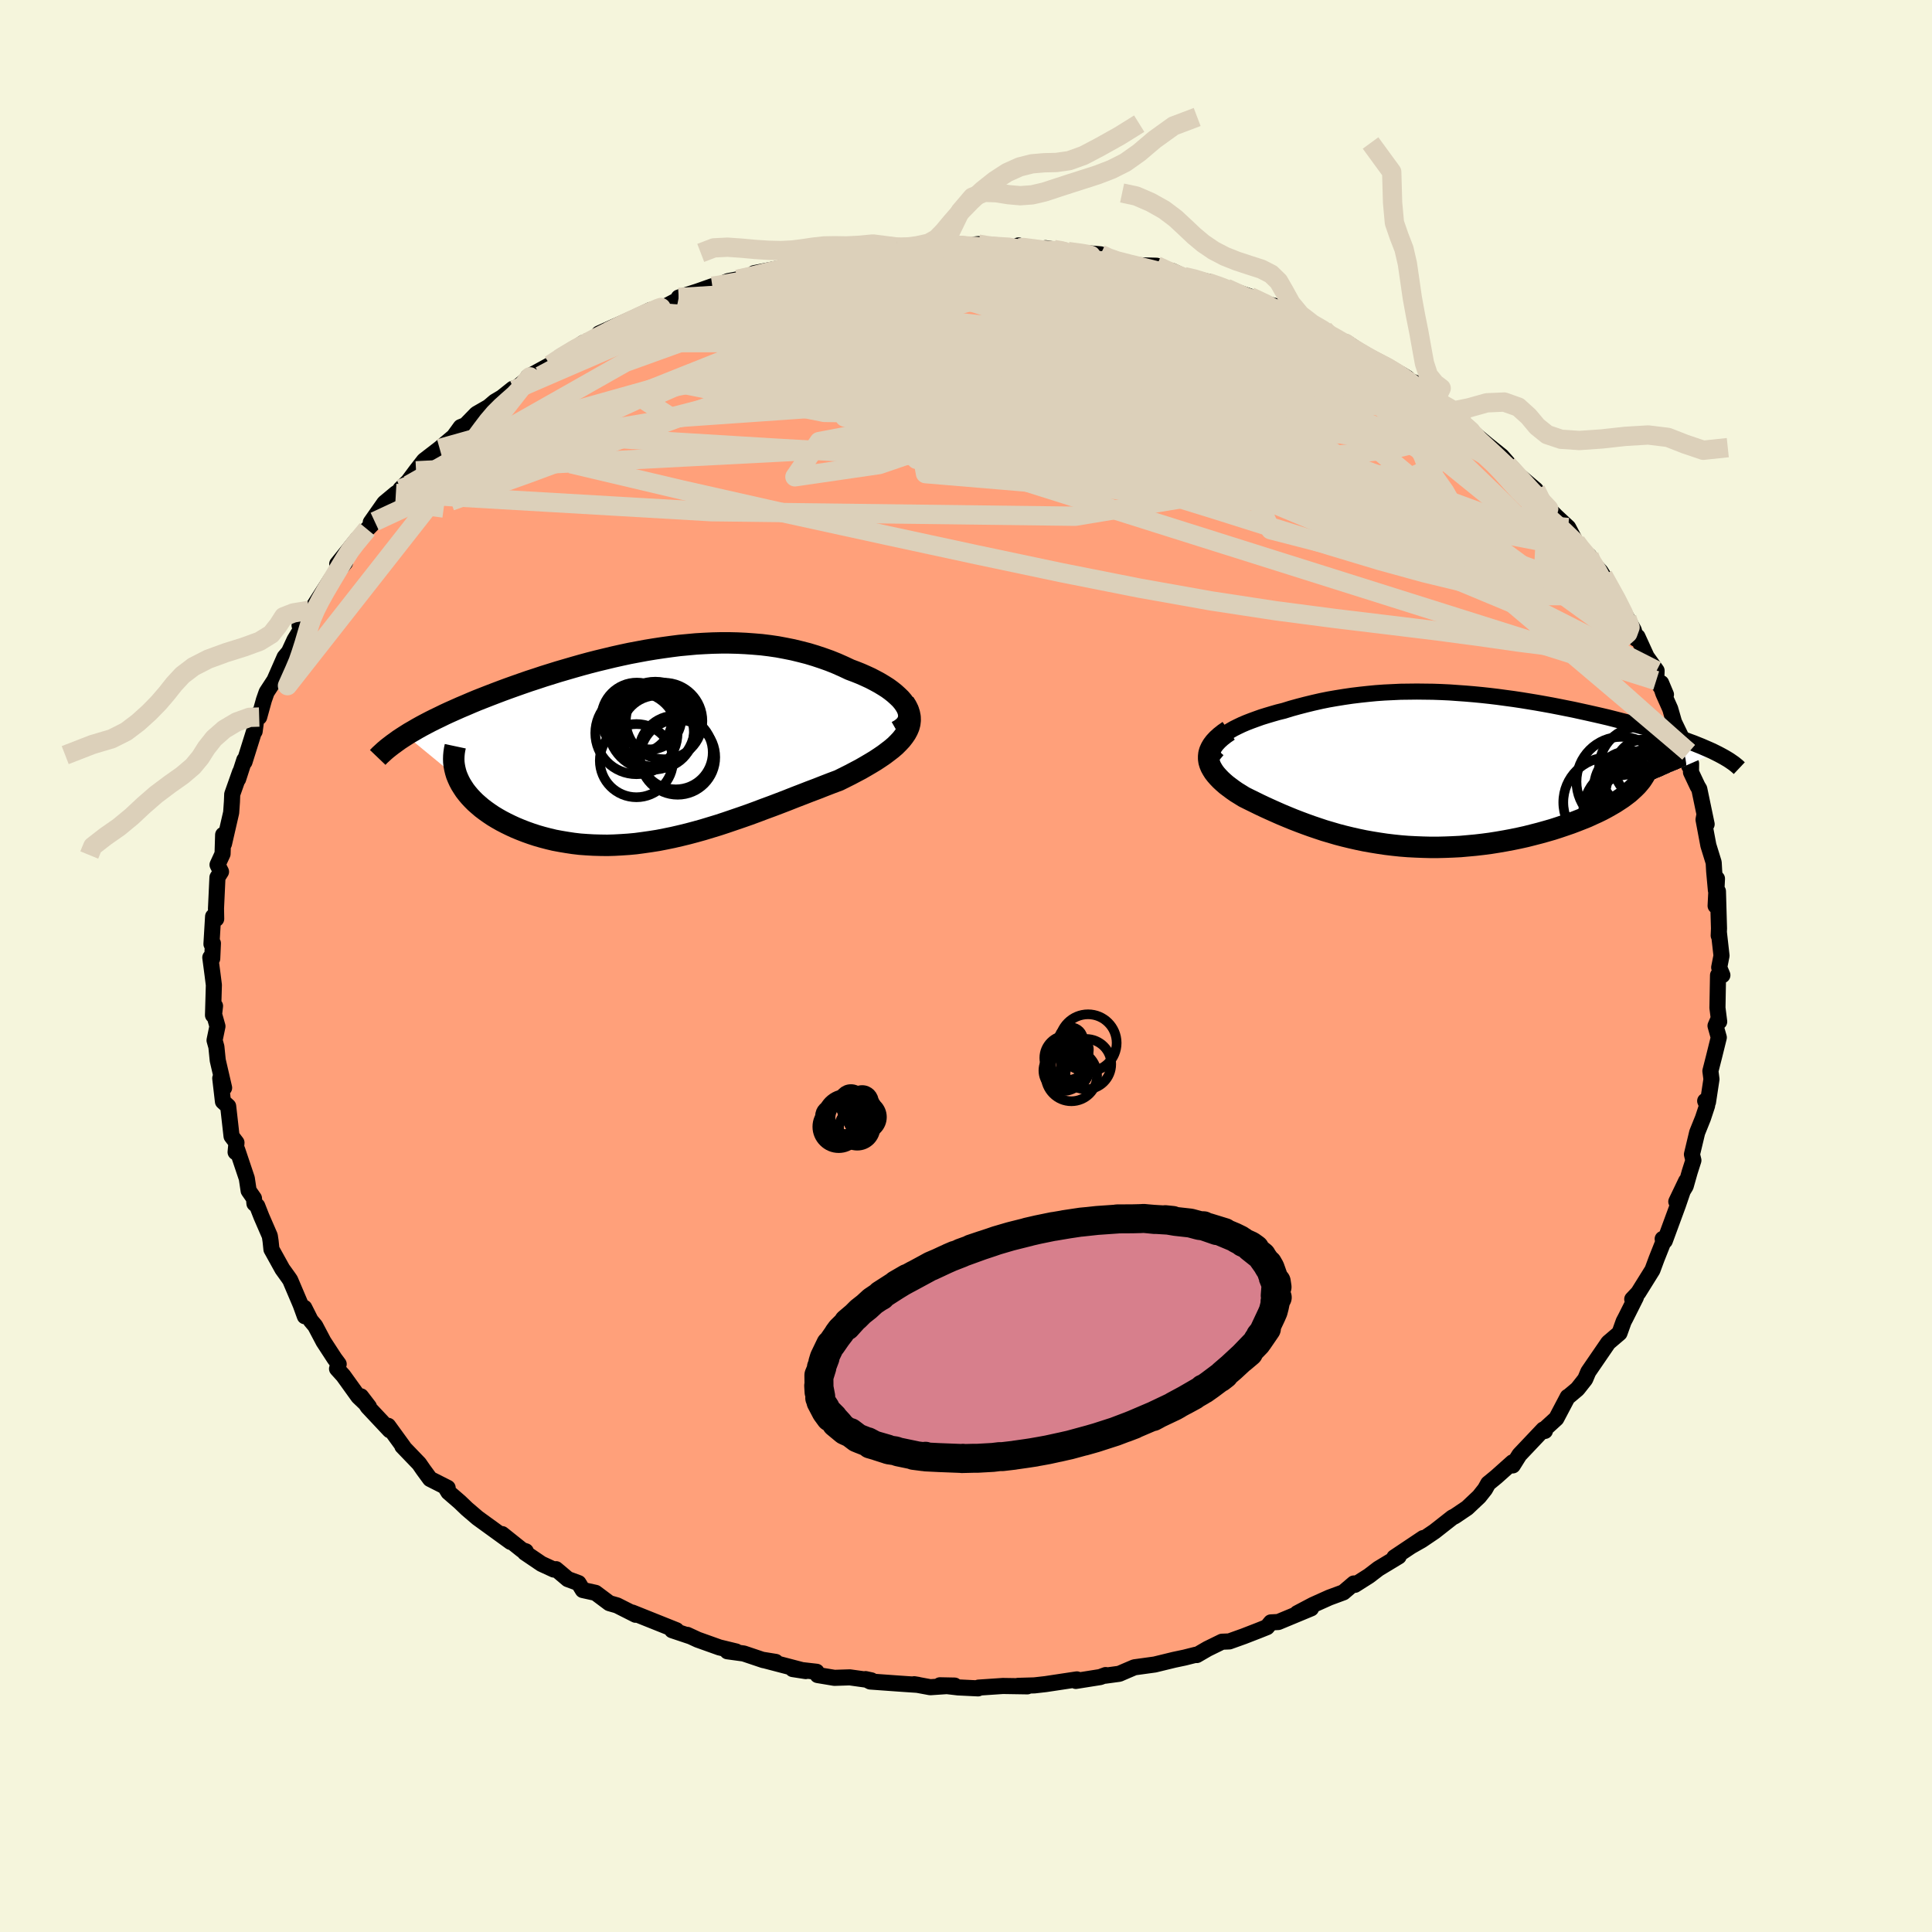 
  <svg viewBox="-100 -100 200 200" xmlns="http://www.w3.org/2000/svg" width="500" height="500" id="face-svg">
    <defs>
      <clipPath id="leftEyeClipPath">
        <polyline points="26.29,-3.96 26.12,-4.24 25.91,-4.53 25.67,-4.81 25.38,-5.09 25.07,-5.37 24.72,-5.65 24.35,-5.92 23.94,-6.18 23.51,-6.44 23.05,-6.69 22.57,-6.94 22.07,-7.17 21.55,-7.4 21,-7.62 20.44,-7.83 19.76,-8.15 19.06,-8.46 18.34,-8.75 17.61,-9.01 16.86,-9.26 16.1,-9.49 15.32,-9.69 14.54,-9.88 13.74,-10.04 12.94,-10.19 12.12,-10.31 11.3,-10.41 10.47,-10.48 9.63,-10.54 8.79,-10.58 7.94,-10.6 7.09,-10.6 6.23,-10.58 5.37,-10.54 4.51,-10.49 3.65,-10.41 2.79,-10.33 1.93,-10.22 1.06,-10.1 0.2,-9.97 -0.65,-9.83 -1.51,-9.67 -2.36,-9.51 -3.2,-9.33 -4.05,-9.14 -4.88,-8.94 -5.71,-8.74 -6.53,-8.53 -7.34,-8.31 -8.15,-8.08 -8.94,-7.85 -9.73,-7.62 -10.5,-7.38 -11.27,-7.14 -12.02,-6.89 -12.76,-6.65 -13.48,-6.4 -14.19,-6.15 -14.89,-5.9 -15.57,-5.65 -16.23,-5.4 -16.88,-5.15 -17.52,-4.9 -18.13,-4.66 -18.73,-4.41 -19.31,-4.16 -19.88,-3.92 -20.44,-3.67 -20.98,-3.43 -21.5,-3.19 -22.01,-2.94 -22.51,-2.7 -22.99,-2.46 -23.45,-2.22 -23.9,-1.98 -24.33,-1.74 -24.74,-1.5 -25.14,-1.27 -25.52,-1.03 -20.15,3.39 -20,3.72 -19.83,4.04 -19.63,4.36 -19.42,4.68 -19.18,4.99 -18.92,5.3 -18.63,5.61 -18.33,5.91 -18,6.2 -17.66,6.49 -17.29,6.77 -16.91,7.04 -16.51,7.31 -16.08,7.57 -15.64,7.82 -15.18,8.06 -14.69,8.3 -14.19,8.53 -13.66,8.75 -13.12,8.96 -12.56,9.16 -11.98,9.35 -11.39,9.52 -10.78,9.68 -10.15,9.83 -9.51,9.95 -8.85,10.06 -8.19,10.16 -7.51,10.24 -6.82,10.29 -6.12,10.33 -5.41,10.35 -4.68,10.36 -3.96,10.34 -3.22,10.3 -2.47,10.25 -1.72,10.18 -0.97,10.08 -0.2,9.97 0.56,9.85 1.33,9.7 2.11,9.54 2.89,9.36 3.67,9.17 4.46,8.96 5.25,8.74 6.04,8.5 6.83,8.26 7.62,8 8.41,7.73 9.2,7.46 10,7.18 10.79,6.89 11.58,6.59 12.37,6.3 13.16,6 13.94,5.7 14.72,5.39 15.5,5.09 16.27,4.79 17.04,4.5 17.8,4.2 18.55,3.91 19.3,3.63 19.88,3.34 20.46,3.05 21.01,2.76 21.56,2.47 22.08,2.17 22.59,1.87 23.07,1.58 23.54,1.27 23.98,0.97 24.39,0.66 24.78,0.36 25.14,0.05 25.46,-0.27 25.76,-0.59 26.01,-0.91" />
      </clipPath>
      <clipPath id="rightEyeClipPath">
        <polyline points="-23.08,-3.21 -22.83,-3.44 -22.54,-3.67 -22.22,-3.89 -21.86,-4.11 -21.48,-4.33 -21.06,-4.54 -20.62,-4.75 -20.15,-4.95 -19.66,-5.14 -19.14,-5.33 -18.61,-5.52 -18.06,-5.69 -17.49,-5.86 -16.9,-6.03 -16.29,-6.18 -15.55,-6.41 -14.79,-6.62 -14.02,-6.82 -13.24,-7.01 -12.45,-7.19 -11.66,-7.35 -10.85,-7.49 -10.04,-7.62 -9.22,-7.74 -8.39,-7.84 -7.56,-7.93 -6.73,-8.01 -5.89,-8.07 -5.05,-8.11 -4.21,-8.15 -3.36,-8.16 -2.52,-8.17 -1.67,-8.16 -0.83,-8.15 0.01,-8.12 0.86,-8.08 1.7,-8.02 2.54,-7.96 3.37,-7.89 4.2,-7.81 5.03,-7.72 5.86,-7.62 6.67,-7.51 7.49,-7.4 8.29,-7.28 9.09,-7.15 9.88,-7.02 10.67,-6.88 11.44,-6.74 12.21,-6.59 12.96,-6.44 13.71,-6.29 14.44,-6.13 15.17,-5.97 15.88,-5.81 16.58,-5.65 17.26,-5.49 17.93,-5.32 18.59,-5.15 19.23,-4.99 19.85,-4.82 20.46,-4.65 21.06,-4.49 21.63,-4.32 22.19,-4.15 22.73,-3.99 23.26,-3.82 23.77,-3.66 24.27,-3.49 24.76,-3.32 25.23,-3.16 25.68,-2.99 26.12,-2.83 26.54,-2.66 26.94,-2.5 27.33,-2.33 27.7,-2.17 28.06,-2.01 28.4,-1.84 20.02,1.79 19.74,2.05 19.44,2.32 19.1,2.58 18.75,2.84 18.37,3.09 17.97,3.35 17.54,3.6 17.1,3.85 16.63,4.1 16.14,4.34 15.63,4.57 15.11,4.81 14.56,5.03 14,5.25 13.42,5.47 12.81,5.68 12.19,5.89 11.54,6.1 10.88,6.29 10.2,6.48 9.5,6.66 8.79,6.84 8.07,7 7.34,7.15 6.59,7.29 5.84,7.42 5.08,7.54 4.32,7.64 3.54,7.73 2.77,7.8 1.99,7.87 1.21,7.91 0.43,7.94 -0.35,7.96 -1.13,7.96 -1.9,7.94 -2.67,7.91 -3.44,7.87 -4.2,7.81 -4.96,7.73 -5.71,7.64 -6.45,7.53 -7.19,7.41 -7.92,7.28 -8.64,7.13 -9.35,6.97 -10.05,6.8 -10.74,6.62 -11.42,6.42 -12.1,6.22 -12.76,6 -13.41,5.78 -14.05,5.55 -14.69,5.31 -15.31,5.07 -15.92,4.82 -16.52,4.57 -17.11,4.31 -17.69,4.05 -18.26,3.79 -18.81,3.53 -19.36,3.26 -19.89,3 -20.41,2.74 -20.81,2.49 -21.2,2.25 -21.56,2 -21.91,1.74 -22.24,1.49 -22.54,1.23 -22.82,0.97 -23.08,0.7 -23.31,0.44 -23.52,0.17 -23.69,-0.1 -23.84,-0.37 -23.95,-0.64 -24.03,-0.91 -24.07,-1.19" />
      </clipPath>
      <filter id="fuzzy">
        <feTurbulence id="turbulence" baseFrequency="0.05" numOctaves="3" type="noise" result="noise" />
        <feDisplacementMap in="SourceGraphic" in2="noise" scale="2" />
      </filter>
      <linearGradient id="rainbowGradient" x1="0%" y1="0%" x2="100%" y2="0%">
        <stop offset="0%" style="stop-color: rgb(145, 85, 61); stop-opacity: 1" />
        <stop offset="50%" style="stop-color: rgb(185, 55, 55); stop-opacity: 1" />
        <stop offset="100%" style="stop-color: rgb(220, 208, 186); stop-opacity: 1" />
      </linearGradient>
    </defs>
    <rect x="-100" y="-100" width="100%" height="100%" fill="rgb(245, 245, 220)" />
    <polyline id="faceContour" points="77.97,0.15 78.3,0.95 77.85,0.96 77.79,4.33 77.97,5.76 77.91,5.45 77.59,6.19 77.93,7.4 77.44,9.38 77.06,10.87 77.17,11.72 76.81,14.09 76.52,13.97 76.72,14.45 76.29,15.75 75.69,17.24 75.15,19.5 75.3,20.12 74.92,21.31 74.5,22.79 73.53,24.39 74.55,22.26 73.7,24.75 72.34,28.45 72.12,28.25 72.38,28.28 72.17,28.6 71.49,30.31 71.06,31.47 69.59,33.83 68.97,34.49 69.35,34.29 68.27,36.44 68.08,36.8 67.65,38 66.49,38.99 65.88,39.88 64.42,42.01 64.1,42.77 63.36,43.71 63.26,43.82 62.25,44.67 62.29,44.6 61.11,46.84 59.96,47.89 59.93,48.13 59.77,47.98 57.29,50.6 56.6,51.7 56.58,51.38 54.9,52.88 54.06,53.57 53.73,54.16 53.12,54.93 51.88,56.1 50.59,56.97 50.36,57.08 48.5,58.54 47.17,59.44 46.06,60.07 47.33,59.22 44.34,61.22 44.79,61.12 42.69,62.39 41.71,63.14 40.26,64.06 40.15,63.92 39.07,64.84 37.61,65.38 35.92,66.14 34.29,67 35.72,66.5 32.33,67.91 31.56,67.95 31.16,68.44 30.31,68.78 28.74,69.39 27.26,69.92 26.5,69.95 25.01,70.68 23.89,71.33 23.79,71.3 22.64,71.59 21.55,71.82 19.54,72.31 17.43,72.6 16.47,73.01 15.87,73.27 14.39,73.47 14.46,73.4 13.89,73.61 11.37,74.01 11.48,73.85 8.23,74.34 7.08,74.47 5.38,74.52 6.35,74.57 3.82,74.53 1.3,74.7 1.25,74.78 -0.82,74.68 -2.7,74.46 -1.18,74.49 -3.7,74.66 -5.37,74.35 -4.94,74.42 -7,74.28 -9.91,74.07 -10.4,73.82 -9.8,73.95 -12.03,73.64 -13.62,73.69 -15.36,73.4 -15.47,73.06 -17.94,72.78 -16.59,72.99 -21.06,71.82 -19.7,72.04 -20.96,71.86 -23.01,71.17 -24.7,70.94 -23.8,70.96 -25.53,70.54 -27.77,69.74 -28.85,69.24 -28.51,69.4 -30.42,68.76 -29.98,68.76 -34.55,66.93 -34.2,67.16 -36.12,66.19 -36.92,65.96 -38.35,64.89 -39.67,64.6 -40.11,63.88 -41.22,63.47 -42.44,62.44 -42.67,62.48 -43.95,61.89 -45.66,60.73 -45.57,60.59 -45.94,60.47 -48.02,58.81 -47.14,59.62 -50.56,57.14 -51.66,56.2 -52.39,55.5 -53.58,54.47 -53.87,53.99 -53.66,54.02 -55.48,53.1 -56.19,52.13 -56.61,51.52 -58.35,49.71 -58.23,49.79 -59.82,47.6 -59.65,48.06 -61.93,45.63 -62.63,44.55 -61.81,45.62 -62.9,44.58 -64.46,42.41 -65.11,41.69 -64.94,41.21 -65.37,40.63 -66.51,38.88 -67.37,37.25 -67.84,36.69 -68.5,35.38 -68.44,36.26 -68.88,35.05 -69.96,32.51 -70.13,32.26 -70.77,31.37 -71.9,29.33 -71.99,28.47 -72.07,27.94 -72.93,25.96 -73.37,24.84 -73.66,24.59 -73.71,24.05 -74.26,23.26 -74.45,21.99 -75.44,19.04 -75.61,19.27 -75.52,18.29 -76.03,17.62 -76.38,14.52 -76.92,14.03 -77.2,11.62 -76.8,12.61 -77.46,9.76 -77.6,8.37 -77.79,7.69 -77.49,6.24 -77.84,5 -77.74,4.14 -77.95,5.09 -77.86,1.97 -78,0.86 -78.23,-0.88 -78.03,-0.77 -77.96,-2.35 -78.11,-2.27 -77.94,-5.12 -77.62,-4.88 -77.64,-5.96 -77.49,-9.17 -77.12,-9.76 -77.48,-10.48 -76.96,-11.61 -76.9,-13.58 -76.81,-12.66 -76.07,-15.88 -75.99,-17.01 -75.96,-17.78 -75.15,-20.07 -75.35,-19.35 -74.71,-21.33 -74.69,-21.13 -73.64,-24.48 -73.64,-24.29 -73.41,-26.02 -73.17,-25.77 -72.68,-27.54 -72.4,-28.34 -71.59,-29.58 -70.54,-31.97 -70.18,-32.4 -70.18,-32.31 -69.51,-33.76 -67.91,-36.39 -68.99,-35.26 -68,-36.82 -67.66,-37.1 -67.61,-37.11 -65.75,-40.01 -64.29,-41.74 -65.09,-41.62 -63.03,-44.17 -64.21,-42.54 -61.99,-45.21 -61.21,-46.01 -61.62,-45.92 -60.21,-47.93 -59.02,-48.92 -57.7,-49.79 -58.54,-49.38 -57.74,-50.17 -56.93,-51.26 -56.1,-52.33 -54.49,-53.57 -53.02,-54.81 -52.31,-55.79 -51.81,-55.99 -50.68,-57.15 -49.43,-57.87 -48.78,-58.42 -48.04,-58.86 -46.91,-59.76 -46.78,-59.63 -45.14,-60.99 -45.36,-60.96 -43.05,-62.23 -42.11,-62.85 -39.59,-64.52 -39.68,-64.44 -38.62,-64.65 -37.08,-65.64 -37.98,-65.48 -34.17,-67.18 -32.65,-67.91 -34.15,-67.1 -32.29,-67.66 -29.14,-69.32 -28.46,-69.52 -29.74,-69.2 -27.79,-69.83 -26.26,-70.37 -26.14,-70.26 -24.62,-70.9 -23.65,-71.08 -21.42,-71.48 -21.93,-71.72 -18,-72.49 -18.45,-72.72 -17.34,-72.96 -15.69,-73.11 -15.5,-73.31 -12.73,-73.47 -13.36,-73.42 -10.78,-73.89 -10.7,-74.12 -7.2,-74.43 -6.6,-74.36 -5.06,-74.55 -2.46,-74.57 -3.4,-74.57 -1.73,-74.53 -2.97,-74.62 -0.11,-74.58 1.28,-74.73 1.61,-74.65 2.71,-74.51 5.47,-74.34 5.43,-74.59 6.43,-74.25 8.88,-74.2 8.23,-74.31 11.07,-73.88 10.79,-73.94 13.94,-73.67 15.04,-73.17 14.76,-73.11 16.14,-72.88 17.49,-72.55 19.73,-72.49 21.2,-71.74 21.34,-71.95 22.59,-71.36 23.29,-71.27 25.15,-70.81 26.22,-70.28 26.93,-70.17 29.4,-69.3 31.28,-68.39 30.88,-68.61 32.26,-68.25 31.46,-68.2 33.14,-67.41 37.06,-65.67 37.05,-65.88 37.37,-65.5 39.06,-64.59 39.37,-64.56 41.49,-63.14 40.9,-63.55 40.98,-63.32 45.06,-61.25 45.69,-60.86 44.88,-61.01 46.71,-60.28 48.07,-58.84 48.3,-58.41 48.59,-58.57 51.68,-55.95 50.15,-57.14 51.38,-56.18 52.55,-55.14 53.99,-53.95 55.45,-52.78 56.94,-51.09 55.84,-52.07 57.3,-50.72 58.98,-49.3 60.34,-47.1 59.31,-48.35 61.1,-46.54 62.34,-45.39 63.14,-43.87 63.49,-43.2 64.51,-42.45 65.13,-41.41 64.58,-42.04 65.69,-40.84 65.95,-40.43 67.96,-36.85 68.42,-36.02 69.13,-34.77 69.36,-33.87 69.51,-34.09 70.46,-32.01 71.49,-30.57 71.45,-29.55 72.46,-28.1 71.96,-29.29 72.03,-28.68 72.19,-28.21 72.9,-26.62 73.3,-25.23 74.8,-22.13 74.86,-20.71 75.06,-20.96 75.05,-20.06 75.73,-18.62 75.91,-18.32 76.67,-14.68 76.44,-15.65 76.35,-15.15 76.85,-12.49 77.4,-10.71 77.45,-9.81 77.63,-7.84 77.74,-9.04 77.6,-6.23 77.84,-7.73 77.95,-3.89 77.92,-3.15 77.94,-3.46 78.21,-1.07 77.97,0.15 78.3,0.95" fill="rgb(255, 160, 122)" stroke="black" stroke-width="1.667" stroke-linejoin="round" filter="url(#fuzzy)" />
    <g transform="translate(49.19 -20.24)">
      <polyline id="rightCountour" points="-23.08,-3.21 -22.83,-3.44 -22.54,-3.67 -22.22,-3.89 -21.86,-4.11 -21.48,-4.33 -21.06,-4.54 -20.62,-4.75 -20.15,-4.95 -19.66,-5.14 -19.14,-5.33 -18.61,-5.52 -18.06,-5.69 -17.49,-5.86 -16.9,-6.03 -16.29,-6.18 -15.55,-6.41 -14.79,-6.62 -14.02,-6.82 -13.24,-7.01 -12.45,-7.19 -11.66,-7.35 -10.85,-7.49 -10.04,-7.62 -9.22,-7.74 -8.39,-7.84 -7.56,-7.93 -6.73,-8.01 -5.89,-8.07 -5.05,-8.11 -4.21,-8.15 -3.36,-8.16 -2.52,-8.17 -1.67,-8.16 -0.83,-8.15 0.01,-8.12 0.86,-8.08 1.7,-8.02 2.54,-7.96 3.37,-7.89 4.2,-7.81 5.03,-7.72 5.86,-7.62 6.67,-7.51 7.49,-7.4 8.29,-7.28 9.09,-7.15 9.88,-7.02 10.67,-6.88 11.44,-6.74 12.21,-6.59 12.96,-6.44 13.71,-6.29 14.44,-6.13 15.17,-5.97 15.88,-5.81 16.58,-5.65 17.26,-5.49 17.93,-5.32 18.59,-5.15 19.23,-4.99 19.85,-4.82 20.46,-4.65 21.06,-4.49 21.63,-4.32 22.19,-4.15 22.73,-3.99 23.26,-3.82 23.77,-3.66 24.27,-3.49 24.76,-3.32 25.23,-3.16 25.68,-2.99 26.12,-2.83 26.54,-2.66 26.94,-2.5 27.33,-2.33 27.7,-2.17 28.06,-2.01 28.4,-1.84 20.02,1.79 19.74,2.05 19.44,2.32 19.1,2.58 18.75,2.84 18.37,3.09 17.97,3.35 17.54,3.6 17.1,3.85 16.63,4.1 16.14,4.34 15.63,4.57 15.11,4.81 14.56,5.03 14,5.25 13.42,5.47 12.81,5.68 12.19,5.89 11.54,6.1 10.88,6.29 10.2,6.48 9.5,6.66 8.79,6.84 8.07,7 7.34,7.15 6.59,7.29 5.84,7.42 5.08,7.54 4.32,7.64 3.54,7.73 2.77,7.8 1.99,7.87 1.21,7.91 0.43,7.94 -0.35,7.96 -1.13,7.96 -1.9,7.94 -2.67,7.91 -3.44,7.87 -4.2,7.81 -4.96,7.73 -5.71,7.64 -6.45,7.53 -7.19,7.41 -7.92,7.28 -8.64,7.13 -9.35,6.97 -10.05,6.8 -10.74,6.62 -11.42,6.42 -12.1,6.22 -12.76,6 -13.41,5.78 -14.05,5.55 -14.69,5.31 -15.31,5.07 -15.92,4.82 -16.52,4.57 -17.11,4.31 -17.69,4.05 -18.26,3.79 -18.81,3.53 -19.36,3.26 -19.89,3 -20.41,2.74 -20.81,2.49 -21.2,2.25 -21.56,2 -21.91,1.74 -22.24,1.49 -22.54,1.23 -22.82,0.97 -23.08,0.7 -23.31,0.44 -23.52,0.17 -23.69,-0.1 -23.84,-0.37 -23.95,-0.64 -24.03,-0.91 -24.07,-1.19" fill="white" stroke="white" stroke-width="0" stroke-linejoin="round" filter="url(#fuzzy)" />
    </g>
    <g transform="translate(-32.46 -22.85)">
      <polyline id="leftCountour" points="26.29,-3.96 26.12,-4.24 25.91,-4.53 25.67,-4.81 25.38,-5.09 25.07,-5.37 24.72,-5.65 24.35,-5.92 23.94,-6.18 23.51,-6.44 23.05,-6.69 22.57,-6.94 22.07,-7.17 21.55,-7.4 21,-7.62 20.44,-7.83 19.76,-8.15 19.06,-8.46 18.34,-8.75 17.61,-9.01 16.86,-9.26 16.1,-9.49 15.32,-9.69 14.54,-9.88 13.74,-10.04 12.94,-10.19 12.12,-10.31 11.3,-10.41 10.47,-10.48 9.63,-10.54 8.79,-10.58 7.94,-10.6 7.09,-10.6 6.23,-10.58 5.37,-10.54 4.51,-10.49 3.65,-10.41 2.79,-10.33 1.93,-10.22 1.06,-10.1 0.2,-9.97 -0.65,-9.83 -1.51,-9.67 -2.36,-9.51 -3.2,-9.33 -4.05,-9.14 -4.88,-8.94 -5.71,-8.74 -6.53,-8.53 -7.34,-8.31 -8.15,-8.08 -8.94,-7.85 -9.73,-7.62 -10.5,-7.38 -11.27,-7.14 -12.02,-6.89 -12.76,-6.65 -13.48,-6.4 -14.19,-6.15 -14.89,-5.9 -15.57,-5.65 -16.23,-5.4 -16.88,-5.15 -17.52,-4.9 -18.13,-4.66 -18.73,-4.41 -19.31,-4.16 -19.88,-3.92 -20.44,-3.67 -20.98,-3.43 -21.5,-3.19 -22.01,-2.94 -22.51,-2.7 -22.99,-2.46 -23.45,-2.22 -23.9,-1.98 -24.33,-1.74 -24.74,-1.5 -25.14,-1.27 -25.52,-1.03 -20.15,3.39 -20,3.72 -19.83,4.04 -19.63,4.36 -19.42,4.68 -19.18,4.99 -18.92,5.3 -18.63,5.61 -18.33,5.91 -18,6.2 -17.66,6.49 -17.29,6.77 -16.91,7.04 -16.51,7.31 -16.08,7.57 -15.64,7.82 -15.18,8.06 -14.69,8.3 -14.19,8.53 -13.66,8.75 -13.12,8.96 -12.56,9.16 -11.98,9.35 -11.39,9.52 -10.78,9.68 -10.15,9.83 -9.51,9.95 -8.85,10.06 -8.19,10.16 -7.51,10.24 -6.82,10.29 -6.12,10.33 -5.41,10.35 -4.68,10.36 -3.96,10.34 -3.22,10.3 -2.47,10.25 -1.72,10.18 -0.97,10.08 -0.2,9.97 0.56,9.85 1.33,9.7 2.11,9.54 2.89,9.36 3.67,9.17 4.46,8.96 5.25,8.74 6.04,8.5 6.83,8.26 7.62,8 8.41,7.73 9.2,7.46 10,7.18 10.79,6.89 11.58,6.59 12.37,6.3 13.16,6 13.94,5.7 14.72,5.39 15.5,5.09 16.27,4.79 17.04,4.5 17.8,4.2 18.55,3.91 19.3,3.63 19.88,3.34 20.46,3.05 21.01,2.76 21.56,2.47 22.08,2.17 22.59,1.87 23.07,1.58 23.54,1.27 23.98,0.97 24.39,0.66 24.78,0.36 25.14,0.05 25.46,-0.27 25.76,-0.59 26.01,-0.91" fill="white" stroke="white" stroke-width="0" stroke-linejoin="round" filter="url(#fuzzy)" />
    </g>
    <g transform="translate(49.19 -20.24)">
      <polyline id="rightUpper" points="-23.07,-0.95 -23.32,-1.16 -23.5,-1.38 -23.63,-1.6 -23.7,-1.83 -23.72,-2.05 -23.68,-2.29 -23.6,-2.52 -23.47,-2.75 -23.3,-2.98 -23.08,-3.21 -22.83,-3.44 -22.54,-3.67 -22.22,-3.89 -21.86,-4.11 -21.48,-4.33 -21.06,-4.54 -20.62,-4.75 -20.15,-4.95 -19.66,-5.14 -19.14,-5.33 -18.61,-5.52 -18.06,-5.69 -17.49,-5.86 -16.9,-6.03 -16.29,-6.18 -15.55,-6.41 -14.79,-6.62 -14.02,-6.82 -13.24,-7.01 -12.45,-7.19 -11.66,-7.35 -10.85,-7.49 -10.04,-7.62 -9.22,-7.74 -8.39,-7.84 -7.56,-7.93 -6.73,-8.01 -5.89,-8.07 -5.05,-8.11 -4.21,-8.15 -3.36,-8.16 -2.52,-8.17 -1.67,-8.16 -0.83,-8.15 0.01,-8.12 0.86,-8.08 1.7,-8.02 2.54,-7.96 3.37,-7.89 4.2,-7.81 5.03,-7.72 5.86,-7.62 6.67,-7.51 7.49,-7.4 8.29,-7.28 9.09,-7.15 9.88,-7.02 10.67,-6.88 11.44,-6.74 12.21,-6.59 12.96,-6.44 13.71,-6.29 14.44,-6.13 15.17,-5.97 15.88,-5.81 16.58,-5.65 17.26,-5.49 17.93,-5.32 18.59,-5.15 19.23,-4.99 19.85,-4.82 20.46,-4.65 21.06,-4.49 21.63,-4.32 22.19,-4.15 22.73,-3.99 23.26,-3.82 23.77,-3.66 24.27,-3.49 24.76,-3.32 25.23,-3.16 25.68,-2.99 26.12,-2.83 26.54,-2.66 26.94,-2.5 27.33,-2.33 27.7,-2.17 28.06,-2.01 28.4,-1.84 28.72,-1.68 29.02,-1.52 29.31,-1.36 29.58,-1.2 29.84,-1.04 30.07,-0.88 30.3,-0.72 30.5,-0.56 30.69,-0.4 30.86,-0.24" fill="none" stroke="black" stroke-width="1.667" stroke-linejoin="round" filter="url(#fuzzy)" />
      <polyline id="rightLower" points="-22,-4.11 -22.45,-3.8 -22.83,-3.5 -23.16,-3.2 -23.44,-2.9 -23.66,-2.61 -23.83,-2.32 -23.96,-2.03 -24.04,-1.75 -24.07,-1.47 -24.07,-1.19 -24.03,-0.91 -23.95,-0.64 -23.84,-0.37 -23.69,-0.1 -23.52,0.17 -23.31,0.44 -23.08,0.7 -22.82,0.97 -22.54,1.23 -22.24,1.49 -21.91,1.74 -21.56,2 -21.2,2.25 -20.81,2.49 -20.41,2.74 -19.89,3 -19.36,3.26 -18.81,3.53 -18.26,3.79 -17.69,4.05 -17.11,4.31 -16.52,4.57 -15.92,4.82 -15.31,5.07 -14.69,5.31 -14.05,5.55 -13.41,5.78 -12.76,6 -12.1,6.22 -11.42,6.42 -10.74,6.62 -10.05,6.8 -9.35,6.97 -8.64,7.13 -7.92,7.28 -7.19,7.41 -6.45,7.53 -5.71,7.64 -4.96,7.73 -4.2,7.81 -3.44,7.87 -2.67,7.91 -1.9,7.94 -1.13,7.96 -0.35,7.96 0.43,7.94 1.21,7.91 1.99,7.87 2.77,7.8 3.54,7.73 4.32,7.64 5.08,7.54 5.84,7.42 6.59,7.29 7.34,7.15 8.07,7 8.79,6.84 9.5,6.66 10.2,6.48 10.88,6.29 11.54,6.1 12.19,5.89 12.81,5.68 13.42,5.47 14,5.25 14.56,5.03 15.11,4.81 15.63,4.57 16.14,4.34 16.63,4.1 17.1,3.85 17.54,3.6 17.97,3.35 18.37,3.09 18.75,2.84 19.1,2.58 19.44,2.32 19.74,2.05 20.02,1.79 20.28,1.53 20.51,1.26 20.72,1 20.9,0.73 21.06,0.47 21.19,0.21 21.29,-0.06 21.38,-0.32 21.43,-0.58 21.47,-0.84" fill="none" stroke="black" stroke-width="2.222" stroke-linejoin="round" filter="url(#fuzzy)" />
      <circle r="3.462" cx="19.412" cy="2.45" stroke="black" fill="none" stroke-width="1.0" filter="url(#fuzzy)" clip-path="url(#rightEyeClipPath)" /><circle r="4.34" cx="21.367" cy="2.2" stroke="black" fill="none" stroke-width="1.0" filter="url(#fuzzy)" clip-path="url(#rightEyeClipPath)" /><circle r="4.004" cx="19.522" cy="4.425" stroke="black" fill="none" stroke-width="1.0" filter="url(#fuzzy)" clip-path="url(#rightEyeClipPath)" /><circle r="3.008" cx="20.982" cy="-0.195" stroke="black" fill="none" stroke-width="1.0" filter="url(#fuzzy)" clip-path="url(#rightEyeClipPath)" /><circle r="4.218" cx="21.187" cy="2.68" stroke="black" fill="none" stroke-width="1.0" filter="url(#fuzzy)" clip-path="url(#rightEyeClipPath)" /><circle r="4.64" cx="18.647" cy="1.155" stroke="black" fill="none" stroke-width="1.0" filter="url(#fuzzy)" clip-path="url(#rightEyeClipPath)" /><circle r="4.718" cx="19.432" cy="4.27" stroke="black" fill="none" stroke-width="1.0" filter="url(#fuzzy)" clip-path="url(#rightEyeClipPath)" /><circle r="3.688" cx="19.522" cy="1.66" stroke="black" fill="none" stroke-width="1.0" filter="url(#fuzzy)" clip-path="url(#rightEyeClipPath)" /><circle r="4.65" cx="17.292" cy="3.3" stroke="black" fill="none" stroke-width="1.0" filter="url(#fuzzy)" clip-path="url(#rightEyeClipPath)" /><circle r="4.268" cx="20.617" cy="-0.265" stroke="black" fill="none" stroke-width="1.0" filter="url(#fuzzy)" clip-path="url(#rightEyeClipPath)" />
      </g>
    <g transform="translate(-32.46 -22.85)">
      <polyline id="leftUpper" points="25.32,-1.44 25.67,-1.64 25.96,-1.86 26.19,-2.09 26.36,-2.34 26.47,-2.59 26.53,-2.85 26.54,-3.12 26.5,-3.4 26.42,-3.68 26.29,-3.96 26.12,-4.24 25.91,-4.53 25.67,-4.81 25.38,-5.09 25.07,-5.37 24.72,-5.65 24.35,-5.92 23.94,-6.18 23.51,-6.44 23.05,-6.69 22.57,-6.94 22.07,-7.17 21.55,-7.4 21,-7.62 20.44,-7.83 19.76,-8.15 19.06,-8.46 18.34,-8.75 17.61,-9.01 16.86,-9.26 16.1,-9.49 15.32,-9.69 14.54,-9.88 13.74,-10.04 12.94,-10.19 12.12,-10.31 11.3,-10.41 10.47,-10.48 9.63,-10.54 8.79,-10.58 7.94,-10.6 7.09,-10.6 6.23,-10.58 5.37,-10.54 4.51,-10.49 3.65,-10.41 2.79,-10.33 1.93,-10.22 1.06,-10.1 0.2,-9.97 -0.65,-9.83 -1.51,-9.67 -2.36,-9.51 -3.2,-9.33 -4.05,-9.14 -4.88,-8.94 -5.71,-8.74 -6.53,-8.53 -7.34,-8.31 -8.15,-8.08 -8.94,-7.85 -9.73,-7.62 -10.5,-7.38 -11.27,-7.14 -12.02,-6.89 -12.76,-6.65 -13.48,-6.4 -14.19,-6.15 -14.89,-5.9 -15.57,-5.65 -16.23,-5.4 -16.88,-5.15 -17.52,-4.9 -18.13,-4.66 -18.73,-4.41 -19.31,-4.16 -19.88,-3.92 -20.44,-3.67 -20.98,-3.43 -21.5,-3.19 -22.01,-2.94 -22.51,-2.7 -22.99,-2.46 -23.45,-2.22 -23.9,-1.98 -24.33,-1.74 -24.74,-1.5 -25.14,-1.27 -25.52,-1.03 -25.88,-0.8 -26.23,-0.57 -26.56,-0.33 -26.88,-0.1 -27.18,0.13 -27.46,0.35 -27.73,0.58 -27.98,0.81 -28.22,1.03 -28.44,1.26" fill="none" stroke="black" stroke-width="2.222" stroke-linejoin="round" filter="url(#fuzzy)" />
      <polyline id="leftLower" points="26.05,-4.42 26.29,-4.04 26.48,-3.66 26.6,-3.29 26.67,-2.93 26.68,-2.58 26.64,-2.23 26.55,-1.89 26.41,-1.56 26.23,-1.23 26.01,-0.91 25.76,-0.59 25.46,-0.27 25.14,0.05 24.78,0.36 24.39,0.66 23.98,0.97 23.54,1.27 23.07,1.58 22.59,1.87 22.08,2.17 21.56,2.47 21.01,2.76 20.46,3.05 19.88,3.34 19.3,3.63 18.55,3.91 17.8,4.2 17.04,4.5 16.27,4.79 15.5,5.09 14.72,5.39 13.94,5.7 13.16,6 12.37,6.3 11.58,6.59 10.79,6.89 10,7.18 9.2,7.46 8.41,7.73 7.62,8 6.83,8.26 6.04,8.5 5.25,8.74 4.46,8.96 3.67,9.17 2.89,9.36 2.11,9.54 1.33,9.7 0.56,9.85 -0.2,9.97 -0.97,10.08 -1.72,10.18 -2.47,10.25 -3.22,10.3 -3.96,10.34 -4.68,10.36 -5.41,10.35 -6.12,10.33 -6.82,10.29 -7.51,10.24 -8.19,10.16 -8.85,10.06 -9.51,9.95 -10.15,9.83 -10.78,9.68 -11.39,9.52 -11.98,9.35 -12.56,9.16 -13.12,8.96 -13.66,8.75 -14.19,8.53 -14.69,8.3 -15.18,8.06 -15.64,7.82 -16.08,7.57 -16.51,7.31 -16.91,7.04 -17.29,6.77 -17.66,6.49 -18,6.2 -18.33,5.91 -18.63,5.61 -18.92,5.3 -19.18,4.99 -19.42,4.68 -19.63,4.36 -19.83,4.04 -20,3.72 -20.15,3.39 -20.28,3.07 -20.38,2.74 -20.46,2.41 -20.52,2.08 -20.56,1.75 -20.57,1.42 -20.56,1.09 -20.53,0.76 -20.48,0.43 -20.41,0.1" fill="none" stroke="black" stroke-width="2.222" stroke-linejoin="round" filter="url(#fuzzy)" />
      <circle r="4.492" cx="-0.103" cy="-1.948" stroke="black" fill="none" stroke-width="1.0" filter="url(#fuzzy)" clip-path="url(#leftEyeClipPath)" /><circle r="3.962" cx="1.207" cy="-2.513" stroke="black" fill="none" stroke-width="1.0" filter="url(#fuzzy)" clip-path="url(#leftEyeClipPath)" /><circle r="3.788" cx="-1.658" cy="1.592" stroke="black" fill="none" stroke-width="1.0" filter="url(#fuzzy)" clip-path="url(#leftEyeClipPath)" /><circle r="3.788" cx="0.502" cy="-1.373" stroke="black" fill="none" stroke-width="1.0" filter="url(#fuzzy)" clip-path="url(#leftEyeClipPath)" /><circle r="3.674" cx="-1.613" cy="-2.813" stroke="black" fill="none" stroke-width="1.0" filter="url(#fuzzy)" clip-path="url(#leftEyeClipPath)" /><circle r="4.408" cx="0.297" cy="-2.173" stroke="black" fill="none" stroke-width="1.0" filter="url(#fuzzy)" clip-path="url(#leftEyeClipPath)" /><circle r="3.238" cx="-0.238" cy="-2.813" stroke="black" fill="none" stroke-width="1.0" filter="url(#fuzzy)" clip-path="url(#leftEyeClipPath)" /><circle r="3.824" cx="2.422" cy="0.742" stroke="black" fill="none" stroke-width="1.0" filter="url(#fuzzy)" clip-path="url(#leftEyeClipPath)" /><circle r="4.258" cx="-1.658" cy="-1.263" stroke="black" fill="none" stroke-width="1.0" filter="url(#fuzzy)" clip-path="url(#leftEyeClipPath)" /><circle r="3.888" cx="2.612" cy="1.232" stroke="black" fill="none" stroke-width="1.0" filter="url(#fuzzy)" clip-path="url(#leftEyeClipPath)" />
    </g>
    <g id="hairs">
      <polyline points="51.68,-55.95 50.96,-56.42 50.94,-56.13 50.97,-55.58 50.69,-55.03 49.9,-54.63 48.53,-54.42 46.56,-54.4 44.01,-54.55 40.86,-54.83 37.08,-55.28 32.62,-55.9 27.46,-56.72 21.59,-57.75 14.98,-58.99 7.6,-60.49 -0.56,-62.27 -9.52,-64.33 -19.1,-66.69" fill="none" stroke="rgb(220, 208, 186)" stroke-width="2" stroke-linejoin="round" filter="url(#fuzzy)" /><polyline points="29.4,-69.3 30.52,-68.77 31.05,-68.52 31.49,-68.27 32.01,-67.94 32.58,-67.54 33.07,-67.16 33.31,-66.83 33.24,-66.6 32.83,-66.45 32.09,-66.38 31.05,-66.39 29.71,-66.46 28.09,-66.6 26.16,-66.82 23.85,-67.13 21.09,-67.55 17.8,-68.07 13.92,-68.69 9.44,-69.41 4.38,-70.22 -1.18,-71.13 -7.09,-72.17" fill="none" stroke="rgb(220, 208, 186)" stroke-width="2" stroke-linejoin="round" filter="url(#fuzzy)" /><polyline points="-17.34,-72.96 -15.98,-73.11 -14.59,-73.23 -13.04,-73.34 -11.31,-73.46 -9.42,-73.58 -7.38,-73.7 -5.28,-73.79 -3.2,-73.84 -1.23,-73.87 0.6,-73.86 2.25,-73.85 3.75,-73.82 5.12,-73.8 6.37,-73.78 7.51,-73.77 8.51,-73.77 9.34,-73.78 9.95,-73.82 10.25,-73.88 10.18,-73.96 9.75,-74.06 9.1,-74.17" fill="none" stroke="rgb(220, 208, 186)" stroke-width="2" stroke-linejoin="round" filter="url(#fuzzy)" /><polyline points="26.93,-70.17 28.63,-69.4 29.03,-68.8 28.37,-68.31 26.95,-67.76 24.93,-67.07 22.34,-66.23 19.06,-65.28 14.93,-64.27 9.82,-63.22 3.69,-62.1 -3.47,-60.9 -11.66,-59.59 -20.92,-58.15 -31.3,-56.51 -42.92,-54.57" fill="none" stroke="rgb(220, 208, 186)" stroke-width="2" stroke-linejoin="round" filter="url(#fuzzy)" /><polyline points="39.06,-64.59 39.54,-64.3 39.73,-63.97 39.47,-63.74 38.82,-63.57 37.66,-63.48 35.82,-63.52 33.18,-63.73 29.73,-64.11 25.46,-64.66 20.35,-65.39 14.37,-66.34 7.46,-67.53 -0.39,-68.96 -9.05,-70.63" fill="none" stroke="rgb(220, 208, 186)" stroke-width="2" stroke-linejoin="round" filter="url(#fuzzy)" /><polyline points="2.71,-74.51 4.41,-74.41 5.18,-74.27 5.61,-74.02 5.77,-73.67 5.64,-73.21 5.2,-72.62 4.39,-71.89 3.15,-71.02 1.45,-70 -0.76,-68.82 -3.48,-67.48 -6.7,-65.98 -10.42,-64.32 -14.68,-62.53 -19.52,-60.6 -24.99,-58.53 -31.11,-56.26 -37.92,-53.73 -45.36,-50.97 -53.35,-48.12" fill="none" stroke="rgb(220, 208, 186)" stroke-width="2" stroke-linejoin="round" filter="url(#fuzzy)" /><polyline points="63.14,-43.87 63.64,-43.21 64.17,-42.6 64.59,-42.08 64.97,-41.54 65.37,-40.89 65.77,-40.15 66.12,-39.41 66.33,-38.8 66.35,-38.4 66.19,-38.24 65.83,-38.32 65.28,-38.64 64.54,-39.2 63.58,-40.04 62.37,-41.19 60.91,-42.64 59.21,-44.38 57.26,-46.34 55.06,-48.53 52.55,-50.95 49.72,-53.68 46.65,-56.77 43.4,-60.28" fill="none" stroke="rgb(220, 208, 186)" stroke-width="2" stroke-linejoin="round" filter="url(#fuzzy)" /><polyline points="5.47,-74.34 5.94,-74.38 7.11,-74.23 8.57,-74.01 10.18,-73.73 11.92,-73.4 13.73,-73.03 15.54,-72.62 17.31,-72.2 19,-71.79 20.59,-71.41 22.07,-71.06 23.43,-70.76 24.62,-70.5 25.62,-70.28 26.4,-70.11 26.89,-70.01 27.03,-70.02 26.77,-70.14 26.12,-70.39 25.06,-70.75" fill="none" stroke="rgb(220, 208, 186)" stroke-width="2" stroke-linejoin="round" filter="url(#fuzzy)" /><polyline points="48.07,-58.84 48.52,-58.4 49.4,-57.68 50.39,-56.85 51.39,-55.96 52.46,-55 53.6,-53.96 54.78,-52.87 55.92,-51.79 56.98,-50.77 57.91,-49.84 58.71,-49.02 59.37,-48.33 59.87,-47.81 60.19,-47.47 60.32,-47.33 60.23,-47.42 59.91,-47.75 59.33,-48.36 58.51,-49.23 57.47,-50.36 56.06,-51.88" fill="none" stroke="rgb(220, 208, 186)" stroke-width="2" stroke-linejoin="round" filter="url(#fuzzy)" /><polyline points="60.34,-47.1 59.83,-47.45 59.36,-47.04 58.2,-46.58 56.1,-46.36 52.95,-46.5 48.73,-47.01 43.41,-47.85 37,-48.97 29.52,-50.28 20.93,-51.73 11.18,-53.35 0.22,-55.28 -11.97,-57.7 -25.34,-60.75" fill="none" stroke="rgb(220, 208, 186)" stroke-width="2" stroke-linejoin="round" filter="url(#fuzzy)" /><polyline points="33.14,-67.41 35.67,-66.31 37.03,-65.67 38.11,-65.08 39.18,-64.46 40.26,-63.82 41.32,-63.19 42.36,-62.57 43.35,-61.98 44.26,-61.45 45.01,-61.02 45.54,-60.7 45.8,-60.53 45.77,-60.51 45.4,-60.69 44.71,-61.07 43.73,-61.65 42.47,-62.43 40.87,-63.47" fill="none" stroke="rgb(220, 208, 186)" stroke-width="2" stroke-linejoin="round" filter="url(#fuzzy)" /><polyline points="-26.26,-70.37 -25.57,-70.47 -24.15,-70.73 -22.32,-71.03 -20.21,-71.33 -17.92,-71.63 -15.54,-71.91 -13.12,-72.17 -10.67,-72.38 -8.2,-72.55 -5.72,-72.69 -3.24,-72.81 -0.8,-72.92 1.57,-73.04 3.8,-73.16 5.85,-73.28 7.7,-73.38 9.34,-73.47 10.68,-73.58 11.4,-73.73" fill="none" stroke="rgb(220, 208, 186)" stroke-width="2" stroke-linejoin="round" filter="url(#fuzzy)" /><polyline points="-6.6,-74.36 -4.98,-74.48 -3.65,-74.51 -2.61,-74.5 -1.6,-74.49 -0.47,-74.46 0.79,-74.43 2.13,-74.39 3.49,-74.33 4.81,-74.28 6.04,-74.22 7.14,-74.16 8.1,-74.11 8.88,-74.07 9.47,-74.04 9.86,-74.01 10.02,-73.98 9.92,-73.97 9.53,-73.96 8.8,-73.98 7.72,-74.04 6.28,-74.14 4.53,-74.28 2.48,-74.45" fill="none" stroke="rgb(220, 208, 186)" stroke-width="2" stroke-linejoin="round" filter="url(#fuzzy)" /><polyline points="-37.08,-65.64 -36.36,-65.92 -34.24,-66.33 -31.76,-66.47 -28.96,-66.41 -25.74,-66.23 -22.13,-65.93 -18.18,-65.49 -13.91,-64.89 -9.32,-64.14 -4.4,-63.27 0.85,-62.31 6.39,-61.31 12.17,-60.28 18.16,-59.21 24.32,-58.1 30.58,-56.97 36.86,-55.85 43.11,-54.72 49.55,-53.36" fill="none" stroke="rgb(220, 208, 186)" stroke-width="2" stroke-linejoin="round" filter="url(#fuzzy)" /><polyline points="40.98,-63.32 43.69,-61.9 45.06,-61.07 46.05,-60.36 47.02,-59.62 48.01,-58.83 48.97,-58.06 49.84,-57.36 50.6,-56.75 51.22,-56.25 51.7,-55.86 52.05,-55.56 52.25,-55.38 52.22,-55.37 51.89,-55.6 51.21,-56.13 50.16,-56.97 48.76,-58.11 47.09,-59.47" fill="none" stroke="rgb(220, 208, 186)" stroke-width="2" stroke-linejoin="round" filter="url(#fuzzy)" /><polyline points="40.98,-63.32 43.55,-61.98 44.51,-61.39 44.78,-61.08 44.71,-60.87 44.33,-60.75 43.58,-60.79 42.39,-61.03 40.71,-61.49 38.47,-62.18 35.66,-63.11 32.27,-64.24 28.27,-65.61 23.58,-67.26 18.12,-69.27 11.92,-71.69" fill="none" stroke="rgb(220, 208, 186)" stroke-width="2" stroke-linejoin="round" filter="url(#fuzzy)" /><polyline points="15.04,-73.17 15.47,-72.95 16.88,-72.44 18.84,-71.71 21.05,-70.81 23.34,-69.78 25.7,-68.63 28.14,-67.36 30.71,-65.98 33.41,-64.48 36.21,-62.91 39.03,-61.3 41.81,-59.73 44.45,-58.21 46.93,-56.78 49.22,-55.43 51.36,-54.19 53.31,-53.13 54.88,-52.41" fill="none" stroke="rgb(220, 208, 186)" stroke-width="2" stroke-linejoin="round" filter="url(#fuzzy)" /><polyline points="65.95,-40.43 67.33,-37.94 68.03,-36.55 68.36,-35.7 68.48,-35.14 68.44,-34.74 68.25,-34.49 67.86,-34.44 67.23,-34.66 66.32,-35.2 65.12,-36.02 63.65,-37.08 61.95,-38.31 60.03,-39.69 57.88,-41.25 55.44,-43.05 52.66,-45.2 49.45,-47.78 45.79,-50.8 41.69,-54.23 37.19,-58.03 32.3,-62.2 27.02,-66.8" fill="none" stroke="rgb(220, 208, 186)" stroke-width="2" stroke-linejoin="round" filter="url(#fuzzy)" /><polyline points="-2.97,-74.62 -0.69,-74.59 1.04,-74.49 2.7,-74.31 4.47,-74.05 6.35,-73.75 8.3,-73.42 10.29,-73.05 12.3,-72.66 14.34,-72.25 16.38,-71.82 18.39,-71.37 20.34,-70.93 22.17,-70.5 23.83,-70.11 25.29,-69.77 26.53,-69.52 27.54,-69.35 28.35,-69.23 29.01,-69.14 29.55,-69.04 29.84,-69" fill="none" stroke="rgb(220, 208, 186)" stroke-width="2" stroke-linejoin="round" filter="url(#fuzzy)" /><polyline points="-23.65,-71.08 -22.03,-71.45 -20.47,-71.84 -18.8,-72.22 -17.09,-72.55 -15.37,-72.82 -13.62,-73.06 -11.84,-73.26 -10.07,-73.46 -8.31,-73.66 -6.59,-73.85 -4.94,-74.03 -3.43,-74.2 -2.12,-74.33 -1.11,-74.43 -0.47,-74.51 -0.23,-74.57 -0.41,-74.6 -0.96,-74.6 -1.7,-74.58" fill="none" stroke="rgb(220, 208, 186)" stroke-width="2" stroke-linejoin="round" filter="url(#fuzzy)" /><polyline points="-38.62,-64.65 -37.19,-65.25 -34.85,-65.61 -31.55,-65.79 -27.55,-65.74 -22.92,-65.48 -17.66,-65.09 -11.79,-64.59 -5.42,-63.97 1.38,-63.21 8.58,-62.36 16.15,-61.48 24.07,-60.58 32.38,-59.58 41.35,-58.24" fill="none" stroke="rgb(220, 208, 186)" stroke-width="2" stroke-linejoin="round" filter="url(#fuzzy)" /><polyline points="63.14,-43.87 63.58,-43.27 63.94,-42.83 64.05,-42.6 63.95,-42.51 63.71,-42.46 63.29,-42.45 62.63,-42.6 61.65,-43.04 60.25,-43.91 58.41,-45.25 56.09,-47.07 53.26,-49.35 49.84,-52.12 45.79,-55.46 41.2,-59.39 36.3,-63.81" fill="none" stroke="rgb(220, 208, 186)" stroke-width="2" stroke-linejoin="round" filter="url(#fuzzy)" /><polyline points="-42.11,-62.85 -40.32,-63.92 -38.88,-64.53 -37.27,-65.09 -35.35,-65.73 -33.15,-66.44 -30.74,-67.19 -28.22,-67.93 -25.63,-68.64 -23.02,-69.34 -20.42,-70.03 -17.88,-70.69 -15.44,-71.31 -13.13,-71.88 -10.94,-72.43 -8.89,-72.94 -7.02,-73.43 -5.39,-73.86 -3.9,-74.23" fill="none" stroke="rgb(220, 208, 186)" stroke-width="2" stroke-linejoin="round" filter="url(#fuzzy)" /><polyline points="-5.06,-74.55 -3.42,-74.51 -2.31,-74.38 -1.03,-74.17 0.64,-73.9 2.68,-73.57 4.99,-73.18 7.48,-72.73 10.07,-72.25 12.69,-71.74 15.31,-71.21 17.9,-70.68 20.44,-70.14 22.91,-69.61 25.28,-69.09 27.5,-68.61 29.46,-68.18 30.91,-67.9 31.52,-67.91" fill="none" stroke="rgb(220, 208, 186)" stroke-width="2" stroke-linejoin="round" filter="url(#fuzzy)" /><polyline points="48.3,-58.41 49.08,-57.95 49.73,-57.33 50.03,-56.85 50.14,-56.38 50.08,-55.9 49.8,-55.43 49.21,-55.04 48.23,-54.77 46.86,-54.63 45.1,-54.6 42.95,-54.69 40.41,-54.89 37.44,-55.23 34.02,-55.7 30.13,-56.31 25.73,-57.07 20.79,-57.99 15.28,-59.11 9.22,-60.43 2.62,-61.94 -4.47,-63.61 -12.09,-65.39 -20.38,-67.24" fill="none" stroke="rgb(220, 208, 186)" stroke-width="2" stroke-linejoin="round" filter="url(#fuzzy)" /><polyline points="68.42,-36.02 68.74,-35.07 68.51,-34.44 67.89,-33.89 66.84,-33.39 65.29,-33.03 63.17,-32.93 60.44,-33.12 57.12,-33.54 53.22,-34.1 48.77,-34.69 43.77,-35.3 38.22,-35.97 32.09,-36.77 25.34,-37.8 17.93,-39.12 9.86,-40.72 1.1,-42.57 -8.36,-44.61 -18.53,-46.83 -29.4,-49.28 -40.92,-52" fill="none" stroke="rgb(220, 208, 186)" stroke-width="2" stroke-linejoin="round" filter="url(#fuzzy)" /><polyline points="31.46,-68.2 33.42,-67.31 35.12,-66.57 36.16,-66.09 36.69,-65.79 36.87,-65.61 36.72,-65.55 36.22,-65.63 35.34,-65.85 34.03,-66.24 32.21,-66.8 29.76,-67.59 26.64,-68.64 22.94,-69.98 18.81,-71.6" fill="none" stroke="rgb(220, 208, 186)" stroke-width="2" stroke-linejoin="round" filter="url(#fuzzy)" /><polyline points="-43.05,-62.23 -41.8,-63.05 -40.5,-63.83 -39.37,-64.46 -38.3,-65.02 -37.2,-65.58 -36.09,-66.15 -34.99,-66.68 -33.98,-67.15 -33.1,-67.55 -32.39,-67.85 -31.88,-68.07 -31.59,-68.17 -31.56,-68.15 -31.76,-68 -32.21,-67.72 -32.91,-67.29 -33.9,-66.7 -35.24,-65.93 -36.95,-64.96 -39.02,-63.81 -41.41,-62.5 -44.08,-61.08" fill="none" stroke="rgb(220, 208, 186)" stroke-width="2" stroke-linejoin="round" filter="url(#fuzzy)" /><polyline points="13.94,-73.67 14.74,-73.3 15.63,-72.99 16.88,-72.67 18.4,-72.3 19.99,-71.91 21.54,-71.5 23,-71.09 24.37,-70.68 25.65,-70.28 26.86,-69.9 27.95,-69.55 28.9,-69.25 29.67,-69 30.22,-68.82 30.48,-68.74 30.41,-68.76 30,-68.9 29.25,-69.15 28.16,-69.52 26.69,-70.03 24.76,-70.68" fill="none" stroke="rgb(220, 208, 186)" stroke-width="2" stroke-linejoin="round" filter="url(#fuzzy)" /><polyline points="-23.65,-71.08 -21.97,-71.4 -20.25,-71.64 -18.3,-71.77 -16.18,-71.77 -13.9,-71.64 -11.44,-71.4 -8.76,-71.07 -5.89,-70.68 -2.83,-70.25 0.4,-69.77 3.78,-69.26 7.24,-68.72 10.73,-68.14 14.18,-67.54 17.54,-66.91 20.82,-66.25 24.03,-65.57 27.21,-64.87 30.37,-64.18 33.5,-63.53 36.53,-62.93 39.43,-62.38 42.28,-61.79" fill="none" stroke="rgb(220, 208, 186)" stroke-width="2" stroke-linejoin="round" filter="url(#fuzzy)" /><polyline points="58.98,-49.3 59.54,-48.16 59.56,-47.66 59.38,-47.17 58.86,-46.72 57.86,-46.43 56.31,-46.39 54.19,-46.64 51.51,-47.12 48.27,-47.79 44.48,-48.57 40.14,-49.45 35.19,-50.47 29.57,-51.7 23.25,-53.22 16.21,-55.09 8.45,-57.3 -0.02,-59.8 -9.19,-62.58 -18.94,-65.73" fill="none" stroke="rgb(220, 208, 186)" stroke-width="2" stroke-linejoin="round" filter="url(#fuzzy)" /><polyline points="-7.2,-74.43 -6.2,-74.42 -4.74,-74.43 -3.3,-74.41 -1.97,-74.36 -0.65,-74.3 0.76,-74.23 2.28,-74.15 3.88,-74.06 5.5,-73.97 7.07,-73.86 8.54,-73.77 9.84,-73.68 10.93,-73.61 11.79,-73.56 12.42,-73.53 12.81,-73.53 12.93,-73.57 12.67,-73.65 11.91,-73.78 10.56,-73.96" fill="none" stroke="rgb(220, 208, 186)" stroke-width="2" stroke-linejoin="round" filter="url(#fuzzy)" /><polyline points="1.28,-74.73 2.04,-74.6 3.42,-74.42 5.02,-74.21 6.69,-73.96 8.41,-73.67 10.2,-73.33 12.06,-72.95 13.98,-72.54 15.9,-72.1 17.8,-71.65 19.64,-71.19 21.41,-70.74 23.1,-70.31 24.7,-69.9 26.17,-69.54 27.46,-69.22 28.5,-68.98 29.26,-68.82 29.76,-68.75 30.07,-68.75 30.28,-68.76 30.42,-68.78 30.32,-68.85" fill="none" stroke="rgb(220, 208, 186)" stroke-width="2" stroke-linejoin="round" filter="url(#fuzzy)" /><polyline points="65.13,-41.41 64.95,-41.49 64.98,-40.94 64.89,-40.09 64.46,-39.25 63.57,-38.64 62.17,-38.34 60.25,-38.34 57.82,-38.58 54.89,-39.04 51.43,-39.74 47.42,-40.71 42.84,-41.97 37.69,-43.52 32,-45.3 25.79,-47.26 19.06,-49.34 11.77,-51.54 3.82,-53.92 -4.84,-56.59 -14.13,-59.69 -23.79,-63.34" fill="none" stroke="rgb(220, 208, 186)" stroke-width="2" stroke-linejoin="round" filter="url(#fuzzy)" /><polyline points="64.51,-42.45 64.72,-41.94 64.64,-41.7 64.48,-41.32 64.17,-40.83 63.56,-40.41 62.53,-40.24 61.04,-40.42 59.05,-40.96 56.58,-41.85 53.61,-43.05 50.13,-44.57 46.1,-46.46 41.5,-48.76 36.34,-51.44 30.67,-54.49 24.54,-57.83 17.95,-61.44 10.75,-65.34 2.63,-69.61" fill="none" stroke="rgb(220, 208, 186)" stroke-width="2" stroke-linejoin="round" filter="url(#fuzzy)" /><polyline points="51.68,-55.95 51.08,-56.4 51.44,-56.07 52.1,-55.47 52.71,-54.86 53.04,-54.43 52.99,-54.26 52.52,-54.36 51.63,-54.73 50.34,-55.37 48.62,-56.31 46.47,-57.59 43.84,-59.21 40.63,-61.24 36.62,-63.74 31.68,-66.81" fill="none" stroke="rgb(220, 208, 186)" stroke-width="2" stroke-linejoin="round" filter="url(#fuzzy)" /><polyline points="22.59,-71.36 23.63,-71.12 24.99,-70.7 26.47,-70.18 28.01,-69.6 29.51,-69.02 30.87,-68.46 32.06,-67.96 33.11,-67.49 34.09,-67.04 35.01,-66.61 35.81,-66.24 36.39,-65.97 36.66,-65.84 36.55,-65.88 36.06,-66.1 35.27,-66.46 34.28,-66.94 33.14,-67.49 31.72,-68.16" fill="none" stroke="rgb(220, 208, 186)" stroke-width="2" stroke-linejoin="round" filter="url(#fuzzy)" /><polyline points="32.26,-68.25 32.37,-67.94 33.46,-67.33 34.54,-66.77 35.21,-66.38 35.4,-66.15 35.16,-66.04 34.51,-66.06 33.45,-66.19 31.97,-66.45 30.08,-66.83 27.7,-67.35 24.76,-68.03 21.15,-68.92 16.83,-70.02 11.86,-71.34 6.28,-72.87" fill="none" stroke="rgb(220, 208, 186)" stroke-width="2" stroke-linejoin="round" filter="url(#fuzzy)" /><polyline points="40.98,-63.32 43.62,-61.95 44.74,-61.28 45.34,-60.81 45.77,-60.38 46.06,-59.96 46.19,-59.61 46.12,-59.34 45.82,-59.16 45.29,-59.08 44.52,-59.07 43.51,-59.14 42.23,-59.3 40.63,-59.58 38.66,-60 36.3,-60.59 33.52,-61.36 30.32,-62.29 26.68,-63.41 22.6,-64.72 18.08,-66.24 13.19,-67.95 8.02,-69.88 2.68,-72.08" fill="none" stroke="rgb(220, 208, 186)" stroke-width="2" stroke-linejoin="round" filter="url(#fuzzy)" /><polyline points="48.59,-58.57 50.05,-57.17 50.17,-56.63 49.92,-56.11 49.4,-55.49 48.49,-54.83 47.07,-54.23 45.05,-53.72 42.43,-53.31 39.18,-52.96 35.32,-52.66 30.82,-52.41 25.68,-52.24 19.89,-52.17 13.44,-52.2 6.31,-52.35 -1.54,-52.63 -10.15,-53.06 -19.56,-53.6 -29.79,-54.22 -40.77,-54.89" fill="none" stroke="rgb(220, 208, 186)" stroke-width="2" stroke-linejoin="round" filter="url(#fuzzy)" /><polyline points="19.73,-72.49 20.87,-71.97 21.94,-71.53 23.24,-71 24.77,-70.35 26.49,-69.59 28.34,-68.75 30.26,-67.86 32.16,-66.94 34,-66.03 35.74,-65.14 37.4,-64.26 39.01,-63.41 40.56,-62.59 42.04,-61.82 43.37,-61.14 44.51,-60.57 45.46,-60.1 46.21,-59.73 46.77,-59.46 47.12,-59.32 47.26,-59.33 47.24,-59.53" fill="none" stroke="rgb(220, 208, 186)" stroke-width="2" stroke-linejoin="round" filter="url(#fuzzy)" /><polyline points="39.06,-64.59 -15.2,-54.29 -17.71,-50.64 -8.99,-51.91 -0.28,-54.89 8.96,-57.3 18.73,-58.52 26.81,-58.96 30.84,-59.33 29.75,-60.07 24.12,-61.26 15.9,-62.61 7.65,-63.75 1.82,-64.47 -0.15,-64.79 1.79,-64.89 6.49,-64.87 12.49,-64.54 18.81,-63.44 24.69,-61.44 28.36,-59.41 26.55,-59.15 18.78,-61.04 18.25,-59.76 63.49,-43.2" fill="none" stroke="rgb(220, 208, 186)" stroke-width="2" stroke-linejoin="round" filter="url(#fuzzy)" /><polyline points="16.14,-72.88 16.81,-71.31 27.89,-65.3 35.3,-58.92 33,-54.96 21.79,-54.49 6.37,-56.7 -8.1,-59.57 -18.03,-61.29 -21.71,-61.18 -19.25,-59.61 -12.78,-57.75 -6.51,-57.47 -4.47,-60.94 -6.41,-68.07 -18.45,-72.72" fill="none" stroke="rgb(220, 208, 186)" stroke-width="2" stroke-linejoin="round" filter="url(#fuzzy)" /><polyline points="-61.21,-46.01 -32.04,-59.57 -5.39,-64.97 7.1,-66.41 9.01,-66.32 8.64,-65.29 10.87,-63.5 15.4,-61.49 19.32,-60.1 20.35,-59.88 18.18,-60.67 14.08,-61.71 9.64,-62.11 5.8,-61.45 2.52,-59.88 -0.63,-57.96 -3.44,-56.12 -4.44,-54.44 -1.41,-52.81 7.01,-51.35 20.59,-50.24 38.14,-48.75 56.25,-45.55 63.49,-43.2" fill="none" stroke="rgb(220, 208, 186)" stroke-width="2" stroke-linejoin="round" filter="url(#fuzzy)" /><polyline points="31.46,-68.2 14.96,-61.79 18.06,-57.84 18.54,-57.71 19.68,-57.04 23.55,-54.78 29.08,-51.76 33.57,-49.21 34.52,-48.21 31.14,-49.29 24.64,-52.22 17.22,-56.19 10.79,-60.19 6.61,-63.35 5.9,-64.97 10.11,-64.35 18.81,-61.26 24.72,-56.97 8.68,-54.64 -56.93,-51.26" fill="none" stroke="rgb(220, 208, 186)" stroke-width="2" stroke-linejoin="round" filter="url(#fuzzy)" /><polyline points="-59.02,-48.92 -26.39,-47.03 11.31,-46.56 28.61,-49.42 33.09,-52.33 32.99,-53.37 30,-53.24 23.07,-53.37 12.86,-54.45 2.81,-56.14 -2.87,-57.73 -1.84,-58.66 4.95,-58.77 13.83,-58.22 20.37,-57.31 21.57,-56.31 17.42,-55.29 10.93,-54.14 6.51,-52.81 7.11,-52.05 11.36,-54.25 13.86,-62.57 25.15,-70.81" fill="none" stroke="rgb(220, 208, 186)" stroke-width="2" stroke-linejoin="round" filter="url(#fuzzy)" /><polyline points="-29.74,-69.2 4.72,-68.66 27.81,-60.56 38.48,-52.4 35.46,-48.8 24.42,-49.72 13.51,-53.09 7.51,-56.86 6.04,-59.72 5.88,-61.13 4.44,-61.12 1.61,-60.12 -0.99,-58.82 -2.17,-57.92 -2.53,-57.82 -3.84,-58.46 -6.74,-59.31 -9.3,-59.73 -8.22,-59.25 -1.9,-57.76 9.55,-55.89 28.64,-55.85 44.88,-61.01" fill="none" stroke="rgb(220, 208, 186)" stroke-width="2" stroke-linejoin="round" filter="url(#fuzzy)" /><polyline points="-46.78,-59.63 -28.58,-67.5 -26.17,-68.5 -27.37,-67.08 -25.56,-65.7 -18.35,-64.71 -6.85,-63.42 5.81,-61.65 16.05,-60.14 21.26,-59.77 20.97,-60.56 16.84,-61.41 12.54,-60.69 15.49,-56.76 37.34,-47.87 71.49,-30.57" fill="none" stroke="rgb(220, 208, 186)" stroke-width="2" stroke-linejoin="round" filter="url(#fuzzy)" /><polyline points="-54.49,-53.57 -21.4,-62.86 9.12,-56.8 33.94,-48.17 47.27,-44.04 49.11,-45.37 43.56,-49.83 35.82,-54.49 29.71,-57.49 26.75,-58.6 26.69,-58.67 28.74,-58.65 31.96,-58.9 34.75,-59.23 34.4,-59.23 27.61,-58.66 12.79,-57.36 -4.93,-55.04 -4.19,-50.97 62.34,-45.39" fill="none" stroke="rgb(220, 208, 186)" stroke-width="2" stroke-linejoin="round" filter="url(#fuzzy)" /><polyline points="15.04,-73.17 -23.61,-61.59 -22.87,-61.06 -14.59,-63.98 -9.11,-66.87 -5.33,-68.67 -0.51,-69.1 6.25,-68.1 14.03,-65.87 21.13,-63.01 26.1,-60.44 28.45,-58.97 28.76,-58.9 28.3,-59.75 28.23,-60.36 28.8,-59.33 29.24,-55.87 29.09,-50.56 31.54,-45.16 45.37,-41.6 61.1,-46.54" fill="none" stroke="rgb(220, 208, 186)" stroke-width="2" stroke-linejoin="round" filter="url(#fuzzy)" /><polyline points="-7.2,-74.43 -1.6,-61.85 16.44,-56.08 19.48,-58.11 13.78,-62.85 6.62,-66.81 0.12,-68.89 -6.2,-69.37 -12.35,-69.02 -17,-68.49 -18.31,-68.12 -15.15,-67.86 -7.95,-67.43 1.46,-66.37 11.18,-64 21.18,-59.66 32.29,-53.9 36.56,-52.29 1.28,-74.73" fill="none" stroke="rgb(220, 208, 186)" stroke-width="2" stroke-linejoin="round" filter="url(#fuzzy)" /><polyline points="71.45,-29.55 2.43,-51.31 -9.75,-58.73 -2.48,-60.41 4.73,-60.35 9.02,-60.07 12.9,-59.91 16.73,-59.93 19.09,-59.82 20.44,-58.66 24.18,-55.38 32.98,-50.04 43.97,-44.93 49.43,-43.48 49.12,-43.87 74.8,-22.13" fill="none" stroke="rgb(220, 208, 186)" stroke-width="2" stroke-linejoin="round" filter="url(#fuzzy)" /><polyline points="45.06,-61.25 1.19,-56.38 -3.03,-58.39 -1.7,-61.25 1.64,-62.17 5.26,-60.65 7.53,-57.59 7.64,-54.4 5.55,-52.48 2.02,-52.73 -1.35,-55.11 -2.89,-58.51 -2.24,-61.11 -0.16,-61.32 4.83,-59.23 15.2,-59.21 1.61,-74.65" fill="none" stroke="rgb(220, 208, 186)" stroke-width="2" stroke-linejoin="round" filter="url(#fuzzy)" /><polyline points="15.04,-73.17 -11.34,-68.43 -11,-67.95 -9.53,-67.25 -10.28,-66.86 -12.69,-66.94 -16.05,-67.1 -19.15,-67.16 -20.59,-67.22 -19.68,-67.44 -16.87,-67.83 -13.65,-68.24 -11.8,-68.52 -12.43,-68.57 -15.21,-68.38 -18.49,-67.99 -20.42,-67.44 -20.58,-66.57 -20.22,-65.4 -19.61,-65.17 -14.04,-68.85 -2.97,-74.62" fill="none" stroke="rgb(220, 208, 186)" stroke-width="2" stroke-linejoin="round" filter="url(#fuzzy)" /><polyline points="-39.59,-64.52 -8.47,-64.55 19.7,-60.96 33.56,-57.9 34.89,-56.05 28.69,-55.4 20.39,-55.4 13.54,-55.71 8.87,-56.53 5.27,-58.15 1.33,-60.47 -3.55,-62.91 -8.89,-64.82 -13.64,-65.96 -16.84,-66.63 -17.84,-67.4 -16.09,-68.64 -11.9,-70.07 -9.19,-70.09 -18.62,-65.29 -58.54,-49.38" fill="none" stroke="rgb(220, 208, 186)" stroke-width="2" stroke-linejoin="round" filter="url(#fuzzy)" /><polyline points="50.15,-57.14 18,-60.75 13.65,-55.98 25.7,-52.49 38.61,-50.96 46.35,-50.75 48.49,-51.69 46.81,-53.53 43.56,-55.49 40.21,-56.64 36.93,-56.58 32.77,-55.69 26.59,-54.8 17.89,-54.66 7.2,-55.53 -3.93,-57.08 -13.14,-58.63 -17.72,-59.55 -15.49,-59.66 -5.82,-59.35 8.26,-59.34 13.18,-60.82 -29.74,-69.2" fill="none" stroke="rgb(220, 208, 186)" stroke-width="2" stroke-linejoin="round" filter="url(#fuzzy)" /><polyline points="-57.7,-49.79 -21.23,-59.22 -10.1,-61.24 -0.86,-62.77 5.11,-63.81 7.36,-63.64 6.54,-62 3.14,-59.26 -1.69,-56.25 -5.39,-53.8 -5.13,-52.45 0.23,-52.42 9.03,-53.63 17.74,-55.64 23.24,-57.7 24.53,-58.94 22.33,-58.9 16.54,-57.92 4.59,-57.04 -14.67,-57.31 -29.11,-60.19 -5.06,-74.55" fill="none" stroke="rgb(220, 208, 186)" stroke-width="2" stroke-linejoin="round" filter="url(#fuzzy)" /><polyline points="39.06,-64.59 48.64,-57.15 47.88,-56.7 41.97,-58.73 33.92,-60.46 25.3,-61.79 17.32,-63.31 10.84,-65.12 6.74,-66.68 6.25,-67.15 10.16,-65.86 17.33,-62.73 23.81,-58.68 24.04,-55.56 14.26,-55.35 -3.1,-58.81 -17.56,-64.62 -16.19,-70.36 2.71,-74.51" fill="none" stroke="rgb(220, 208, 186)" stroke-width="2" stroke-linejoin="round" filter="url(#fuzzy)" /><polyline points="6.43,-74.25 -5.66,-69.73 3.86,-68.37 10.52,-66.94 10.18,-65.7 6.33,-65.23 3.83,-65.46 4.9,-65.84 8.63,-65.86 12.69,-65.34 15.38,-64.34 16.4,-62.95 16.51,-61.05 16.55,-58.54 16.57,-55.62 15.38,-53.02 11.52,-51.77 6.76,-52.21 10.66,-52.47 36.27,-48.09 68.42,-36.02" fill="none" stroke="rgb(220, 208, 186)" stroke-width="2" stroke-linejoin="round" filter="url(#fuzzy)" /><polyline points="-57.7,-49.79 -35.27,-62.49 -20.22,-67.91 -14.57,-69.65 -13.47,-69.72 -10.63,-68.78 -3.03,-66.74 8.33,-63.58 19.99,-59.79 28.35,-56.32 31.39,-54.15 29.27,-53.74 23.73,-54.96 17.01,-57.18 11.04,-59.66 7.05,-61.81 5.25,-63.35 4.37,-64.31 1.73,-64.76 -4.2,-64.63 -8.35,-64.24 4.28,-64.59 44.88,-61.01" fill="none" stroke="rgb(220, 208, 186)" stroke-width="2" stroke-linejoin="round" filter="url(#fuzzy)" /><polyline points="-32.29,-67.66 3.33,-65.13 27.4,-59.86 31.78,-58.99 22.52,-60.55 9.44,-62.15 1.07,-62.87 1.26,-62.5 8.41,-61.01 17.02,-58.69 20.8,-56.32 16.08,-54.88 4.09,-54.88 -8.6,-55.91 -12.55,-56.82 -0.53,-55.76 26.87,-49.92 58.28,-36.84 74.8,-22.13" fill="none" stroke="rgb(220, 208, 186)" stroke-width="2" stroke-linejoin="round" filter="url(#fuzzy)" /><polyline points="2.71,-74.51 -33.27,-58.57 -30.43,-56.73 -13.44,-57.91 3.34,-58.49 15.35,-58.27 21.95,-57.9 23.31,-57.93 20.58,-58.44 16.61,-58.95 15.17,-58.8 18.79,-57.66 26.72,-56.08 35.06,-55.37 39.21,-56.85 36.84,-60.74 28.91,-65.69 17.37,-69.63 1.04,-71.07 -29.74,-69.2" fill="none" stroke="rgb(220, 208, 186)" stroke-width="2" stroke-linejoin="round" filter="url(#fuzzy)" /><polyline points="-1.73,-74.53 -1.69,-75.85 -0.59,-78.12 0.66,-79.59 1.91,-80.09 3.14,-80.05 4.38,-79.85 5.61,-79.74 6.85,-79.83 8.1,-80.12 9.38,-80.54 10.73,-80.98 12.14,-81.43 13.6,-81.9 15.06,-82.46 16.49,-83.18 17.93,-84.2 19.52,-85.55 21.48,-86.96 23.93,-87.89" fill="none" stroke="rgb(220, 208, 186)" stroke-width="2" stroke-linejoin="round" filter="url(#fuzzy)" /><polyline points="-6.6,-74.36 -5.05,-74.56 -3.87,-74.82 -3.06,-75.27 -2.35,-75.99 -1.55,-76.95 -0.6,-78.04 0.5,-79.17 1.7,-80.29 2.97,-81.3 4.26,-82.14 5.55,-82.72 6.82,-83.04 8.08,-83.15 9.35,-83.18 10.68,-83.37 12.16,-83.9 13.87,-84.8 15.89,-85.93 17.93,-87.2" fill="none" stroke="rgb(220, 208, 186)" stroke-width="2" stroke-linejoin="round" filter="url(#fuzzy)" /><polyline points="-7.2,-74.43 -9.63,-74.74 -11.14,-74.6 -12.39,-74.54 -13.56,-74.56 -14.69,-74.54 -15.79,-74.42 -16.87,-74.26 -17.97,-74.12 -19.15,-74.06 -20.43,-74.09 -21.82,-74.18 -23.25,-74.31 -24.69,-74.41 -26.1,-74.34 -27.46,-73.82" fill="none" stroke="rgb(220, 208, 186)" stroke-width="2" stroke-linejoin="round" filter="url(#fuzzy)" /><polyline points="-55.19,-46.55 -55.02,-47.82 -54.59,-49.09 -54,-50.39 -53.24,-51.61 -52.38,-52.69 -51.56,-53.68 -50.82,-54.62 -50.14,-55.54 -49.48,-56.41 -48.8,-57.21 -48.1,-57.91 -47.4,-58.54 -46.72,-59.14 -46.05,-59.85 -45.14,-60.99 -70.24,-29.02 -69.53,-30.61 -69.13,-31.55 -68.83,-32.42 -68.53,-33.36 -68.25,-34.31 -67.99,-35.19 -67.71,-36.01 -67.35,-36.85 -66.88,-37.78 -66.29,-38.84 -65.6,-40.01 -64.91,-41.16 -64.29,-42.18 -63.75,-43.02 -63.18,-43.77 -61.99,-45.21" fill="none" stroke="rgb(220, 208, 186)" stroke-width="2" stroke-linejoin="round" filter="url(#fuzzy)" /><polyline points="-68,-36.82 -69.63,-36.55 -70.63,-36.16 -71.2,-35.27 -71.93,-34.35 -73.13,-33.61 -74.78,-33.01 -76.66,-32.42 -78.46,-31.76 -79.98,-30.98 -81.12,-30.11 -81.98,-29.18 -82.74,-28.22 -83.58,-27.24 -84.57,-26.23 -85.7,-25.21 -86.94,-24.27 -88.43,-23.52 -90.42,-22.93 -93.25,-21.83" fill="none" stroke="rgb(220, 208, 186)" stroke-width="2" stroke-linejoin="round" filter="url(#fuzzy)" /><polyline points="-73.17,-25.77 -74.18,-25.74 -75.51,-25.26 -76.79,-24.5 -77.86,-23.56 -78.64,-22.57 -79.26,-21.59 -80.03,-20.66 -81.1,-19.75 -82.44,-18.8 -83.84,-17.75 -85.15,-16.61 -86.38,-15.46 -87.69,-14.38 -89.12,-13.38 -90.39,-12.39 -90.76,-11.49" fill="none" stroke="rgb(220, 208, 186)" stroke-width="2" stroke-linejoin="round" filter="url(#fuzzy)" /><polyline points="65.13,-41.41 60.65,-39.76 59.67,-40.39 59.85,-41.9 59.93,-43.42 59.47,-44.58 58.42,-45.23 56.85,-45.43 54.99,-45.36 53.1,-45.26 51.45,-45.31 50.09,-45.5 48.84,-45.72 47.46,-45.89 45.84,-46.06 44.2,-46.37 43.1,-47.13 63.49,-43.2 62.89,-44.04 61.9,-45 60.86,-45.93 59.89,-46.78 58.95,-47.58 58.03,-48.4 57.16,-49.27 56.34,-50.17 55.53,-51.08 54.68,-51.97 53.75,-52.83 52.75,-53.62 51.7,-54.34 50.68,-54.96 49.7,-55.52 48.78,-56.06 47.88,-56.59 46.98,-57.14 46.07,-57.69 45.18,-58.22 44.4,-58.66 43.85,-58.9 43.36,-58.94" fill="none" stroke="rgb(220, 208, 186)" stroke-width="2" stroke-linejoin="round" filter="url(#fuzzy)" /><polyline points="41.88,-85.2 44.07,-82.2 44.16,-79.02 44.35,-76.94 44.83,-75.55 45.34,-74.23 45.69,-72.71 45.94,-70.99 46.2,-69.18 46.53,-67.37 46.88,-65.62 47.18,-63.94 47.46,-62.4 47.87,-61.14 48.55,-60.3 49.19,-59.81 48.59,-58.57 48.59,-58.57 50.52,-57.47 52.09,-57.79 53.91,-58.3 55.72,-58.38 57.18,-57.86 58.24,-56.9 59.12,-55.85 60.16,-55.01 61.59,-54.53 63.5,-54.4 65.8,-54.56 68.27,-54.83 70.62,-54.97 72.67,-54.72 74.43,-54.03 76.32,-53.39 78.86,-53.66" fill="none" stroke="rgb(220, 208, 186)" stroke-width="2" stroke-linejoin="round" filter="url(#fuzzy)" /><polyline points="37.37,-65.5 36.91,-65.85 35.84,-66.47 34.61,-67.42 33.64,-68.59 32.97,-69.81 32.36,-70.87 31.58,-71.63 30.56,-72.15 29.34,-72.54 28.06,-72.96 26.8,-73.46 25.63,-74.07 24.57,-74.79 23.6,-75.6 22.67,-76.48 21.68,-77.4 20.51,-78.28 19.12,-79.06 17.62,-79.71 16.16,-80.02" fill="none" stroke="rgb(220, 208, 186)" stroke-width="2" stroke-linejoin="round" filter="url(#fuzzy)" /><polyline points="51.33,-46.06 50.37,-47.67 49.54,-49.13 48.7,-50.32 48,-51.34 47.49,-52.34 47.1,-53.35 46.7,-54.34 46.24,-55.3 45.69,-56.22 45.1,-57.12 44.48,-58.02 43.84,-58.95 43.15,-59.9 42.4,-60.85 41.61,-61.75 40.84,-62.57 40.08,-63.3 39.32,-63.98 38.5,-64.64 37.64,-65.27 37.05,-65.88" fill="none" stroke="rgb(220, 208, 186)" stroke-width="2" stroke-linejoin="round" filter="url(#fuzzy)" />
    </g>
    
        <g id="pointNose">
          <g id="rightNose"><circle r="2.662" cx="10.906" cy="11.338" stroke="black" fill="none" stroke-width="1.0" filter="url(#fuzzy)" /><circle r="1.254" cx="10.858" cy="7.618" stroke="black" fill="none" stroke-width="1.0" filter="url(#fuzzy)" /><circle r="2.108" cx="10.122" cy="10.826" stroke="black" fill="none" stroke-width="1.0" filter="url(#fuzzy)" /><circle r="2.306" cx="10.414" cy="9.514" stroke="black" fill="none" stroke-width="1.0" filter="url(#fuzzy)" /><circle r="2.604" cx="12.43" cy="10.158" stroke="black" fill="none" stroke-width="1.0" filter="url(#fuzzy)" /><circle r="1.992" cx="10.774" cy="10.014" stroke="black" fill="none" stroke-width="1.0" filter="url(#fuzzy)" /><circle r="2.962" cx="12.634" cy="7.962" stroke="black" fill="none" stroke-width="1.0" filter="url(#fuzzy)" /><circle r="1.166" cx="11.55" cy="8.646" stroke="black" fill="none" stroke-width="1.0" filter="url(#fuzzy)" /><circle r="1.15" cx="11.446" cy="11.162" stroke="black" fill="none" stroke-width="1.0" filter="url(#fuzzy)" /><circle r="2.026" cx="10.77" cy="10.574" stroke="black" fill="none" stroke-width="1.0" filter="url(#fuzzy)" /></g>
          <g id="leftNose"><circle r="1.574" cx="-12.66" cy="15.832" stroke="black" fill="none" stroke-width="1.0" filter="url(#fuzzy)" /><circle r="1.204" cx="-10.744" cy="14.044" stroke="black" fill="none" stroke-width="1.0" filter="url(#fuzzy)" /><circle r="2.214" cx="-13.176" cy="16.64" stroke="black" fill="none" stroke-width="1.0" filter="url(#fuzzy)" /><circle r="1.176" cx="-13.932" cy="15.508" stroke="black" fill="none" stroke-width="1.0" filter="url(#fuzzy)" /><circle r="1.788" cx="-10.492" cy="15.64" stroke="black" fill="none" stroke-width="1.0" filter="url(#fuzzy)" /><circle r="1.334" cx="-10.548" cy="14.816" stroke="black" fill="none" stroke-width="1.0" filter="url(#fuzzy)" /><circle r="2.542" cx="-12.376" cy="15.78" stroke="black" fill="none" stroke-width="1.0" filter="url(#fuzzy)" /><circle r="1.716" cx="-12.308" cy="15.72" stroke="black" fill="none" stroke-width="1.0" filter="url(#fuzzy)" /><circle r="1.888" cx="-11.256" cy="16.712" stroke="black" fill="none" stroke-width="1.0" filter="url(#fuzzy)" /><circle r="1.27" cx="-11.912" cy="14.012" stroke="black" fill="none" stroke-width="1.0" filter="url(#fuzzy)" /></g>
        </g>
      
    <g id="mouth">
      <polyline points="31.73,32.06 32.2,33.23 32.12,32.69 32.01,34.12 32.22,34.31 31.99,34.73 32.14,34.25 32.03,34.75 31.93,35.24 31.8,35.74 31.79,35.76 31.62,36.15 30.92,37.64 30.77,38.01 30.47,38.31 31.1,37.53 30.23,38.8 30.17,38.83 30.22,38.73 30.1,38.98 28.5,40.64 29.27,39.99 28.98,40.17 27.49,41.55 26.64,42.28 26.29,42.62 26.74,42.27 26.33,42.55 25.25,43.36 24.6,43.82 24.57,43.77 24.36,43.96 22.58,44.99 23.57,44.45 21.51,45.56 21.93,45.35 21.54,45.57 19.58,46.5 19.35,46.65 19.78,46.42 17.37,47.45 16.5,47.8 17.39,47.46 16.84,47.66 15.42,48.2 14.83,48.39 13.31,48.88 13.66,48.77 12.21,49.19 13.2,48.91 10.74,49.58 10.29,49.68 9.59,49.84 9.84,49.78 8.47,50.08 7.76,50.21 6.79,50.38 7.18,50.32 6.26,50.46 5.06,50.63 4.96,50.65 3.76,50.79 3.45,50.79 2.79,50.87 1.19,50.96 0.77,50.96 -0.42,50.99 -0.32,50.96 -0.43,50.98 -2.75,50.89 -4.17,50.82 -4.2,50.75 -4.42,50.79 -5.43,50.66 -5.23,50.67 -7.01,50.3 -7.32,50.19 -8,50.09 -8.17,50.03 -9.17,49.71 -8.14,50 -9.9,49.49 -10.18,49.25 -9.58,49.57 -10.27,49.24 -10.91,48.99 -11.25,48.85 -11.99,48.29 -12.05,48.29 -12.51,48.08 -13.44,47.31 -12.94,47.72 -13.17,47.43 -14.19,46.32 -13.75,46.76 -14.05,46.71 -14.48,46.12 -15.02,45.09 -14.57,45.76 -14.84,45.35 -15.14,44.72 -15.04,44.56 -15.25,43.45 -15.21,44.11 -15.22,43.18 -15.23,42.36 -15.12,42.09 -15.23,42.56 -14.92,41.56 -14.97,41.56 -14.59,40.56 -14.82,41.04 -14.67,40.55 -14.02,39.2 -13.93,39.16 -13.57,38.64 -13.39,38.38 -13,37.87 -13.22,38.11 -12.94,37.73 -11.64,36.45 -12.38,37.27 -12.21,36.93 -11.42,36.26 -10.94,35.78 -10.28,35.26 -9.66,34.69 -9.08,34.3 -8.79,34.14 -8.79,34.05 -7.31,33.1 -6.07,32.34 -7.19,32.99 -5.29,31.95 -6.03,32.36 -4.09,31.31 -3.6,31.04 -2.78,30.69 -3.62,31.08 -2.14,30.39 -1.15,29.95 -1.73,30.2 -0.45,29.7 -0.53,29.71 1.76,28.88 0.54,29.29 2.59,28.61 3.17,28.41 4.57,28 4.92,27.91 6.52,27.51 6.59,27.49 6.31,27.55 7.44,27.29 9,26.97 9.16,26.95 10.58,26.71 10.18,26.77 11.91,26.51 12.54,26.45 11.92,26.52 13.57,26.34 15.72,26.19 15.78,26.18 15.63,26.18 17.27,26.17 18.07,26.15 18.4,26.13 19.52,26.24 18.82,26.17 19.4,26.22 21.4,26.34 20.63,26.26 21.69,26.44 23.22,26.61 24.04,26.83 24.26,26.88 24.6,26.89 24.58,26.91 25.96,27.39 25.07,27.07 26.76,27.59 26.43,27.5 27.76,28.06 28.33,28.34 28.03,28.22 28.59,28.51 28.68,28.61 29.45,28.96 29.91,29.29 29.44,29.1 30.61,30.03 30.73,30.24 31.15,30.83 31.39,31.24 31.4,31.25 31.24,30.85 31.48,31.27 31.86,32.34 31.97,32.56" fill="rgb(215,127,140)" stroke="black" stroke-width="3" stroke-linejoin="round" filter="url(#fuzzy)" />
    </g>
  </svg>
  